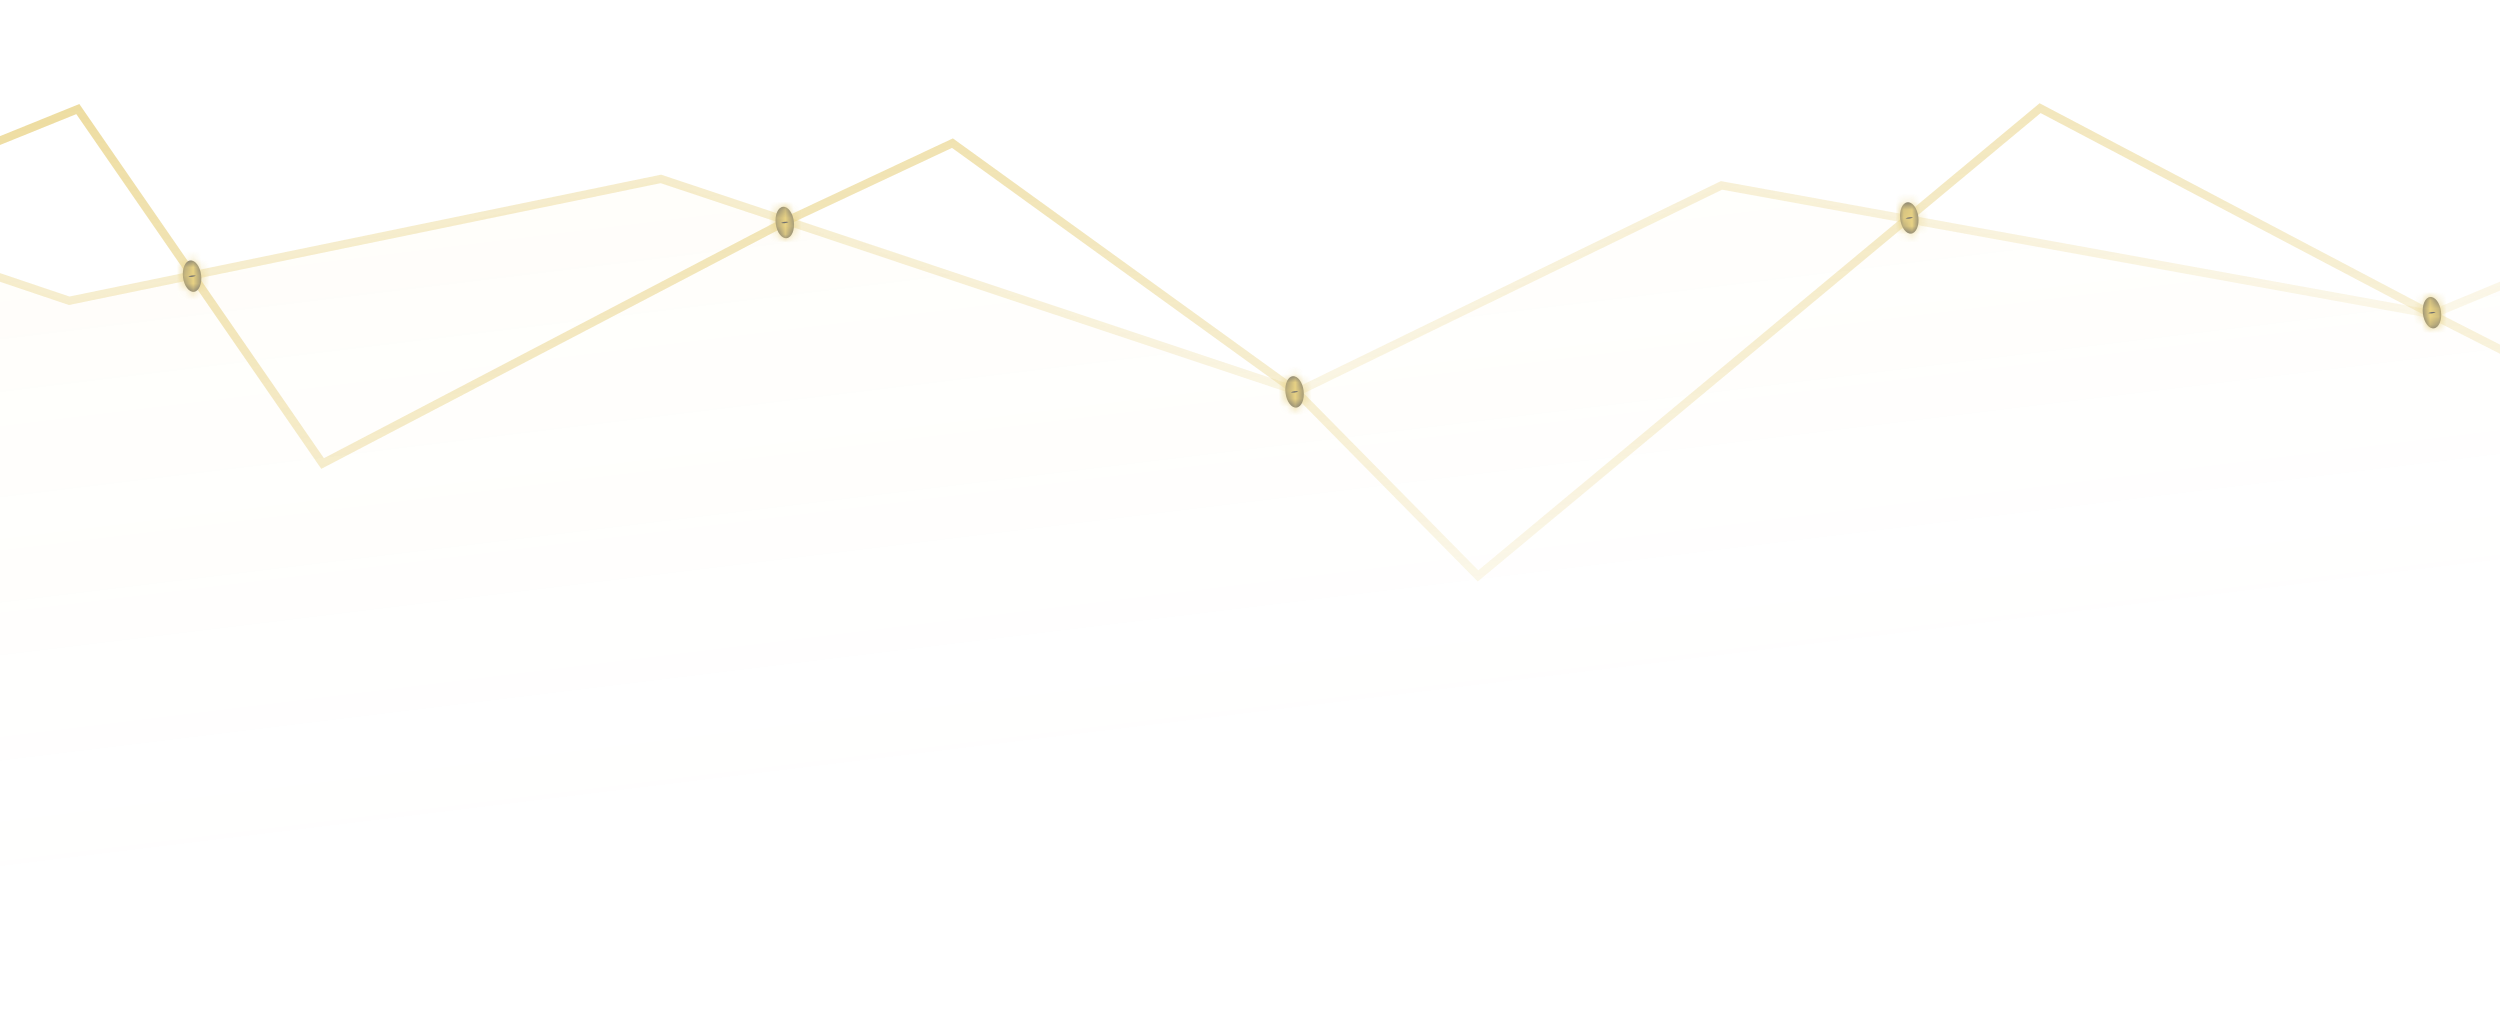 <svg width="304" height="126" viewBox="0 0 304 126" fill="none" xmlns="http://www.w3.org/2000/svg">
<g opacity="0.6">
<path opacity="0.06" d="M209.328 22.544L295.859 38.2L327.418 24.861L378.438 10.726L386.135 73.446L-36.693 125.334L-50.001 16.888L8.545 36.751L80.384 21.946L158.41 47.533L209.328 22.544Z" fill="url(#paint0_linear_229_6425)"/>
<path d="M377.335 1.734L370.297 0.859L357.081 17.936L326.603 53.747L314.02 47.563L296.282 38.535L248.077 13.152L179.725 70.033L157.639 47.628L115.816 17.405L95.736 26.824L39.229 56.363L9.462 13.262L-47.399 36.275" stroke="url(#paint1_linear_229_6425)" stroke-opacity="0.8"/>
<path d="M378.456 10.87L326.914 25.309L295.749 38.214L209.328 22.544L157.859 47.601L80.361 21.756L8.412 36.575L-50.001 16.888" stroke="url(#paint2_linear_229_6425)"/>
<g filter="url(#filter0_d_229_6425)">
<mask id="path-4-inside-1_229_6425" fill="white">
<ellipse rx="1.109" ry="1.918" transform="matrix(-0.993 0.122 0.122 0.993 295.726 38.023)"/>
</mask>
<ellipse rx="1.109" ry="1.918" transform="matrix(-0.993 0.122 0.122 0.993 295.726 38.023)" fill="#11100F"/>
<path d="M296.61 37.915C296.64 38.155 296.715 38.268 296.709 38.26C296.704 38.253 296.64 38.169 296.488 38.084C296.323 37.991 296.051 37.901 295.716 37.942L296.203 41.912C294.892 42.073 293.969 41.27 293.516 40.67C293.028 40.022 292.74 39.213 292.64 38.402L296.61 37.915ZM295.716 37.942C295.382 37.983 295.14 38.136 295.002 38.266C294.874 38.385 294.833 38.483 294.83 38.491C294.826 38.499 294.872 38.372 294.842 38.132L298.812 37.645C298.912 38.456 298.828 39.31 298.51 40.057C298.216 40.748 297.515 41.751 296.203 41.912L295.716 37.942ZM294.842 38.132C294.813 37.892 294.738 37.779 294.743 37.787C294.749 37.794 294.812 37.878 294.965 37.964C295.13 38.056 295.402 38.146 295.736 38.105L295.249 34.135C296.561 33.974 297.483 34.778 297.936 35.377C298.425 36.025 298.713 36.834 298.812 37.645L294.842 38.132ZM295.736 38.105C296.071 38.064 296.313 37.911 296.451 37.781C296.578 37.662 296.619 37.564 296.623 37.556C296.626 37.548 296.581 37.675 296.61 37.915L292.64 38.402C292.54 37.591 292.624 36.737 292.942 35.99C293.236 35.299 293.938 34.296 295.249 34.135L295.736 38.105Z" fill="#D9B432" mask="url(#path-4-inside-1_229_6425)"/>
</g>
<g filter="url(#filter1_d_229_6425)">
<mask id="path-6-inside-2_229_6425" fill="white">
<ellipse rx="1.109" ry="1.918" transform="matrix(-0.993 0.122 0.122 0.993 232.168 26.503)"/>
</mask>
<ellipse rx="1.109" ry="1.918" transform="matrix(-0.993 0.122 0.122 0.993 232.168 26.503)" fill="#11100F"/>
<path d="M233.052 26.395C233.081 26.635 233.156 26.748 233.15 26.74C233.145 26.733 233.082 26.649 232.929 26.564C232.764 26.471 232.492 26.381 232.158 26.422L232.645 30.392C231.333 30.553 230.411 29.75 229.958 29.15C229.469 28.502 229.181 27.693 229.081 26.882L233.052 26.395ZM232.158 26.422C231.823 26.463 231.581 26.616 231.443 26.746C231.316 26.865 231.274 26.963 231.271 26.971C231.267 26.98 231.313 26.852 231.284 26.612L235.254 26.125C235.353 26.936 235.269 27.79 234.952 28.537C234.657 29.228 233.956 30.231 232.645 30.392L232.158 26.422ZM231.284 26.612C231.254 26.372 231.179 26.259 231.185 26.267C231.19 26.274 231.254 26.358 231.406 26.444C231.571 26.536 231.843 26.626 232.178 26.585L231.69 22.615C233.002 22.454 233.925 23.258 234.377 23.857C234.866 24.505 235.154 25.314 235.254 26.125L231.284 26.612ZM232.178 26.585C232.512 26.544 232.754 26.391 232.892 26.261C233.019 26.142 233.061 26.044 233.064 26.036C233.068 26.027 233.022 26.155 233.052 26.395L229.081 26.882C228.982 26.071 229.066 25.217 229.384 24.47C229.678 23.779 230.379 22.776 231.69 22.615L232.178 26.585Z" fill="#D9B432" mask="url(#path-6-inside-2_229_6425)"/>
</g>
<g filter="url(#filter2_d_229_6425)">
<mask id="path-8-inside-3_229_6425" fill="white">
<ellipse rx="1.109" ry="1.918" transform="matrix(-0.993 0.122 0.122 0.993 157.42 47.655)"/>
</mask>
<ellipse rx="1.109" ry="1.918" transform="matrix(-0.993 0.122 0.122 0.993 157.42 47.655)" fill="#11100F"/>
<path d="M158.304 47.546C158.333 47.786 158.408 47.899 158.402 47.891C158.397 47.884 158.334 47.8 158.181 47.715C158.016 47.623 157.744 47.532 157.41 47.573L157.897 51.543C156.585 51.704 155.663 50.901 155.21 50.301C154.721 49.653 154.433 48.844 154.333 48.033L158.304 47.546ZM157.41 47.573C157.075 47.614 156.833 47.768 156.695 47.897C156.568 48.017 156.526 48.114 156.523 48.122C156.519 48.131 156.565 48.003 156.536 47.763L160.506 47.276C160.605 48.087 160.521 48.941 160.204 49.688C159.909 50.38 159.208 51.382 157.897 51.543L157.41 47.573ZM156.536 47.763C156.506 47.523 156.431 47.41 156.437 47.418C156.442 47.425 156.506 47.51 156.658 47.595C156.823 47.687 157.095 47.778 157.43 47.736L156.942 43.766C158.254 43.605 159.177 44.409 159.629 45.008C160.118 45.656 160.406 46.465 160.506 47.276L156.536 47.763ZM157.43 47.736C157.764 47.695 158.006 47.542 158.144 47.412C158.271 47.293 158.313 47.196 158.316 47.188C158.32 47.179 158.274 47.306 158.304 47.546L154.333 48.033C154.234 47.222 154.318 46.368 154.636 45.621C154.93 44.93 155.631 43.927 156.942 43.766L157.43 47.736Z" fill="#D9B432" mask="url(#path-8-inside-3_229_6425)"/>
</g>
<g filter="url(#filter3_d_229_6425)">
<mask id="path-10-inside-4_229_6425" fill="white">
<ellipse rx="1.109" ry="1.918" transform="matrix(-0.993 0.122 0.122 0.993 95.429 27.055)"/>
</mask>
<ellipse rx="1.109" ry="1.918" transform="matrix(-0.993 0.122 0.122 0.993 95.429 27.055)" fill="#11100F"/>
<path d="M96.313 26.947C96.343 27.187 96.418 27.299 96.412 27.291C96.407 27.285 96.343 27.2 96.191 27.115C96.026 27.023 95.754 26.932 95.419 26.973L95.906 30.944C94.595 31.104 93.672 30.301 93.22 29.701C92.731 29.054 92.443 28.245 92.343 27.434L96.313 26.947ZM95.419 26.973C95.085 27.014 94.843 27.168 94.705 27.297C94.578 27.417 94.536 27.514 94.533 27.522C94.529 27.531 94.575 27.404 94.545 27.163L98.516 26.676C98.615 27.487 98.531 28.342 98.213 29.088C97.919 29.78 97.218 30.782 95.906 30.944L95.419 26.973ZM94.545 27.163C94.516 26.924 94.441 26.811 94.447 26.819C94.452 26.826 94.515 26.91 94.668 26.995C94.833 27.087 95.105 27.178 95.439 27.137L94.952 23.167C96.264 23.006 97.186 23.809 97.639 24.409C98.128 25.056 98.416 25.865 98.516 26.676L94.545 27.163ZM95.439 27.137C95.774 27.096 96.016 26.942 96.154 26.813C96.281 26.693 96.323 26.596 96.326 26.588C96.33 26.579 96.284 26.706 96.313 26.947L92.343 27.434C92.244 26.623 92.328 25.768 92.645 25.021C92.939 24.33 93.641 23.328 94.952 23.167L95.439 27.137Z" fill="#D9B432" mask="url(#path-10-inside-4_229_6425)"/>
</g>
<g filter="url(#filter4_d_229_6425)">
<mask id="path-12-inside-5_229_6425" fill="white">
<ellipse rx="1.109" ry="1.918" transform="matrix(-0.993 0.122 0.122 0.993 23.356 33.581)"/>
</mask>
<ellipse rx="1.109" ry="1.918" transform="matrix(-0.993 0.122 0.122 0.993 23.356 33.581)" fill="#11100F"/>
<path d="M24.24 33.473C24.27 33.713 24.345 33.825 24.339 33.818C24.334 33.811 24.27 33.726 24.118 33.641C23.952 33.549 23.68 33.458 23.346 33.499L23.833 37.47C22.522 37.63 21.599 36.827 21.146 36.227C20.657 35.58 20.369 34.771 20.27 33.96L24.24 33.473ZM23.346 33.499C23.012 33.54 22.77 33.694 22.632 33.824C22.504 33.943 22.463 34.04 22.46 34.048C22.456 34.057 22.502 33.93 22.472 33.69L26.442 33.202C26.542 34.014 26.458 34.868 26.14 35.615C25.846 36.306 25.145 37.309 23.833 37.47L23.346 33.499ZM22.472 33.69C22.443 33.45 22.367 33.337 22.373 33.345C22.378 33.352 22.442 33.436 22.595 33.521C22.76 33.613 23.032 33.704 23.366 33.663L22.879 29.693C24.19 29.532 25.113 30.335 25.566 30.935C26.055 31.582 26.343 32.391 26.442 33.202L22.472 33.69ZM23.366 33.663C23.701 33.622 23.942 33.468 24.081 33.339C24.208 33.219 24.249 33.122 24.253 33.114C24.256 33.105 24.211 33.233 24.24 33.473L20.27 33.96C20.17 33.149 20.254 32.294 20.572 31.548C20.866 30.856 21.567 29.854 22.879 29.693L23.366 33.663Z" fill="#D9B432" mask="url(#path-12-inside-5_229_6425)"/>
</g>
</g>
<defs>
<filter id="filter0_d_229_6425" x="282.601" y="24.116" width="26.251" height="27.816" filterUnits="userSpaceOnUse" color-interpolation-filters="sRGB">
<feFlood flood-opacity="0" result="BackgroundImageFix"/>
<feColorMatrix in="SourceAlpha" type="matrix" values="0 0 0 0 0 0 0 0 0 0 0 0 0 0 0 0 0 0 127 0" result="hardAlpha"/>
<feOffset/>
<feGaussianBlur stdDeviation="6"/>
<feComposite in2="hardAlpha" operator="out"/>
<feColorMatrix type="matrix" values="0 0 0 0 0.851 0 0 0 0 0.706 0 0 0 0 0.196 0 0 0 0.5 0"/>
<feBlend mode="normal" in2="BackgroundImageFix" result="effect1_dropShadow_229_6425"/>
<feBlend mode="normal" in="SourceGraphic" in2="effect1_dropShadow_229_6425" result="shape"/>
</filter>
<filter id="filter1_d_229_6425" x="219.042" y="12.595" width="26.251" height="27.816" filterUnits="userSpaceOnUse" color-interpolation-filters="sRGB">
<feFlood flood-opacity="0" result="BackgroundImageFix"/>
<feColorMatrix in="SourceAlpha" type="matrix" values="0 0 0 0 0 0 0 0 0 0 0 0 0 0 0 0 0 0 127 0" result="hardAlpha"/>
<feOffset/>
<feGaussianBlur stdDeviation="6"/>
<feComposite in2="hardAlpha" operator="out"/>
<feColorMatrix type="matrix" values="0 0 0 0 0.851 0 0 0 0 0.706 0 0 0 0 0.196 0 0 0 0.5 0"/>
<feBlend mode="normal" in2="BackgroundImageFix" result="effect1_dropShadow_229_6425"/>
<feBlend mode="normal" in="SourceGraphic" in2="effect1_dropShadow_229_6425" result="shape"/>
</filter>
<filter id="filter2_d_229_6425" x="144.294" y="33.747" width="26.251" height="27.816" filterUnits="userSpaceOnUse" color-interpolation-filters="sRGB">
<feFlood flood-opacity="0" result="BackgroundImageFix"/>
<feColorMatrix in="SourceAlpha" type="matrix" values="0 0 0 0 0 0 0 0 0 0 0 0 0 0 0 0 0 0 127 0" result="hardAlpha"/>
<feOffset/>
<feGaussianBlur stdDeviation="6"/>
<feComposite in2="hardAlpha" operator="out"/>
<feColorMatrix type="matrix" values="0 0 0 0 0.851 0 0 0 0 0.706 0 0 0 0 0.196 0 0 0 0.5 0"/>
<feBlend mode="normal" in2="BackgroundImageFix" result="effect1_dropShadow_229_6425"/>
<feBlend mode="normal" in="SourceGraphic" in2="effect1_dropShadow_229_6425" result="shape"/>
</filter>
<filter id="filter3_d_229_6425" x="82.304" y="13.147" width="26.251" height="27.816" filterUnits="userSpaceOnUse" color-interpolation-filters="sRGB">
<feFlood flood-opacity="0" result="BackgroundImageFix"/>
<feColorMatrix in="SourceAlpha" type="matrix" values="0 0 0 0 0 0 0 0 0 0 0 0 0 0 0 0 0 0 127 0" result="hardAlpha"/>
<feOffset/>
<feGaussianBlur stdDeviation="6"/>
<feComposite in2="hardAlpha" operator="out"/>
<feColorMatrix type="matrix" values="0 0 0 0 0.851 0 0 0 0 0.706 0 0 0 0 0.196 0 0 0 0.5 0"/>
<feBlend mode="normal" in2="BackgroundImageFix" result="effect1_dropShadow_229_6425"/>
<feBlend mode="normal" in="SourceGraphic" in2="effect1_dropShadow_229_6425" result="shape"/>
</filter>
<filter id="filter4_d_229_6425" x="10.23" y="19.673" width="26.251" height="27.816" filterUnits="userSpaceOnUse" color-interpolation-filters="sRGB">
<feFlood flood-opacity="0" result="BackgroundImageFix"/>
<feColorMatrix in="SourceAlpha" type="matrix" values="0 0 0 0 0 0 0 0 0 0 0 0 0 0 0 0 0 0 127 0" result="hardAlpha"/>
<feOffset/>
<feGaussianBlur stdDeviation="6"/>
<feComposite in2="hardAlpha" operator="out"/>
<feColorMatrix type="matrix" values="0 0 0 0 0.851 0 0 0 0 0.706 0 0 0 0 0.196 0 0 0 0.5 0"/>
<feBlend mode="normal" in2="BackgroundImageFix" result="effect1_dropShadow_229_6425"/>
<feBlend mode="normal" in="SourceGraphic" in2="effect1_dropShadow_229_6425" result="shape"/>
</filter>
<linearGradient id="paint0_linear_229_6425" x1="161.39" y1="-9.246" x2="173.232" y2="87.252" gradientUnits="userSpaceOnUse">
<stop stop-color="#FED85F"/>
<stop offset="1" stop-color="#FED85F" stop-opacity="0"/>
</linearGradient>
<linearGradient id="paint1_linear_229_6425" x1="172.662" y1="-12.562" x2="185.649" y2="93.262" gradientUnits="userSpaceOnUse">
<stop stop-color="#D9B432"/>
<stop offset="1" stop-color="#D9B432" stop-opacity="0"/>
</linearGradient>
<linearGradient id="paint2_linear_229_6425" x1="153.816" y1="-91.005" x2="175.374" y2="84.67" gradientUnits="userSpaceOnUse">
<stop stop-color="#D9B432"/>
<stop offset="1" stop-color="#D9B432" stop-opacity="0"/>
</linearGradient>
</defs>
</svg>
